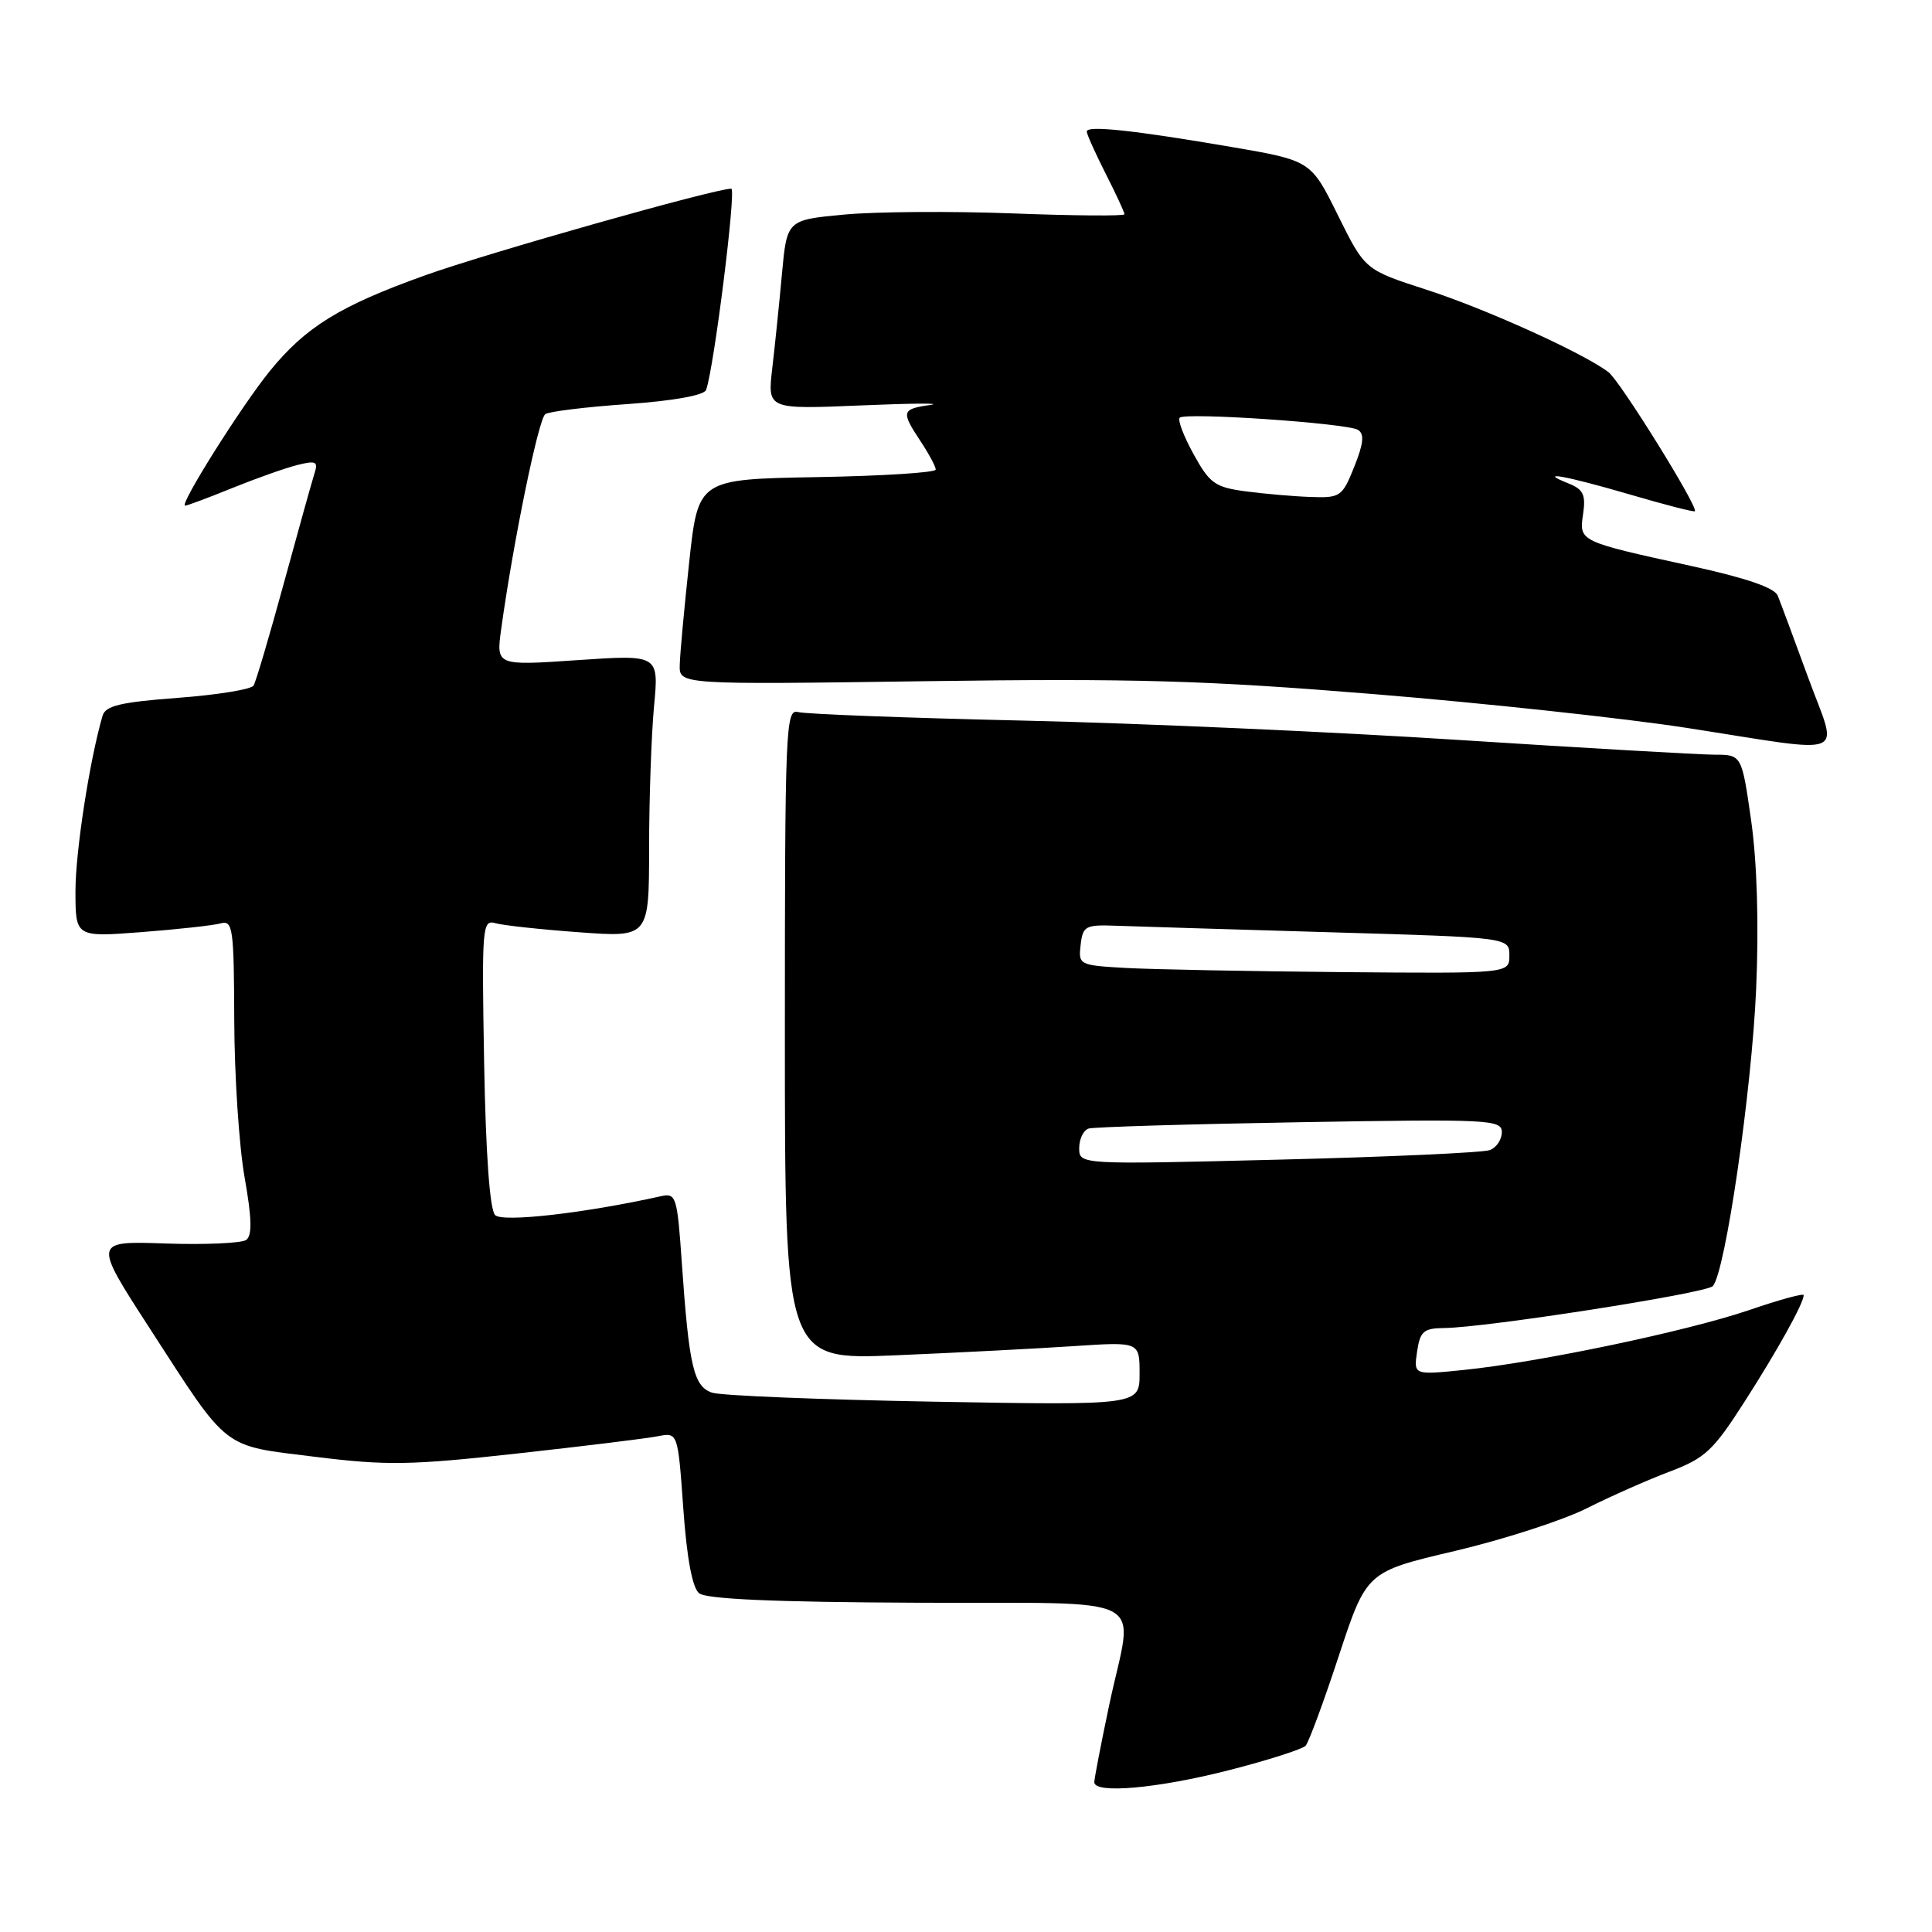 <?xml version="1.0" encoding="UTF-8" standalone="no"?>
<!DOCTYPE svg PUBLIC "-//W3C//DTD SVG 1.1//EN" "http://www.w3.org/Graphics/SVG/1.1/DTD/svg11.dtd" >
<svg xmlns="http://www.w3.org/2000/svg" xmlns:xlink="http://www.w3.org/1999/xlink" version="1.1" viewBox="0 0 256 256">
 <g >
 <path fill="currentColor"
d=" M 162.88 234.55 C 168.04 233.23 172.59 231.77 173.00 231.32 C 173.41 230.87 175.40 225.50 177.41 219.38 C 181.08 208.26 181.08 208.26 192.79 205.51 C 199.23 203.99 207.09 201.45 210.25 199.86 C 213.41 198.27 218.36 196.08 221.25 194.99 C 225.93 193.22 227.01 192.22 231.15 185.75 C 235.57 178.86 239.00 172.67 239.00 171.61 C 239.00 171.34 235.74 172.23 231.75 173.60 C 223.57 176.39 203.82 180.53 193.91 181.53 C 187.32 182.20 187.32 182.20 187.77 179.10 C 188.17 176.40 188.63 176.00 191.36 175.97 C 196.86 175.92 226.03 171.37 226.95 170.42 C 228.60 168.70 232.12 144.54 232.70 131.00 C 233.07 122.46 232.82 114.28 232.04 108.75 C 230.79 100.00 230.79 100.00 227.15 100.00 C 225.14 99.99 210.00 99.12 193.50 98.06 C 177.00 96.99 150.90 95.83 135.50 95.48 C 120.10 95.13 106.71 94.62 105.75 94.35 C 104.10 93.89 104.00 96.40 104.00 137.04 C 104.00 180.21 104.00 180.21 118.75 179.58 C 126.86 179.24 137.44 178.69 142.25 178.37 C 151.00 177.79 151.00 177.79 151.00 182.00 C 151.00 186.21 151.00 186.21 123.75 185.73 C 108.76 185.46 95.54 184.93 94.37 184.54 C 91.91 183.72 91.30 181.11 90.34 167.27 C 89.74 158.56 89.58 158.06 87.60 158.50 C 77.45 160.76 66.59 161.99 65.61 161.01 C 64.90 160.30 64.37 152.99 64.15 140.85 C 63.83 122.73 63.90 121.83 65.65 122.33 C 66.67 122.62 71.66 123.16 76.75 123.53 C 86.00 124.21 86.00 124.21 86.01 112.36 C 86.01 105.84 86.31 97.40 86.66 93.62 C 87.31 86.74 87.31 86.74 76.53 87.47 C 65.74 88.21 65.74 88.21 66.41 83.36 C 68.00 71.83 71.36 55.45 72.26 54.87 C 72.79 54.52 77.70 53.92 83.18 53.54 C 89.25 53.11 93.30 52.38 93.56 51.67 C 94.60 48.84 97.59 25.00 96.90 25.00 C 94.71 25.00 64.70 33.49 56.36 36.47 C 45.02 40.53 40.51 43.31 35.74 49.18 C 31.99 53.80 23.68 67.00 24.53 67.00 C 24.81 67.00 27.62 65.95 30.77 64.67 C 33.93 63.39 37.80 62.02 39.38 61.62 C 41.86 61.00 42.18 61.15 41.68 62.70 C 41.36 63.69 39.54 70.22 37.63 77.21 C 35.72 84.20 33.91 90.34 33.60 90.84 C 33.29 91.35 28.77 92.08 23.55 92.47 C 15.98 93.04 13.98 93.51 13.59 94.84 C 11.88 100.68 10.00 112.85 10.00 118.05 C 10.00 124.18 10.00 124.18 18.75 123.51 C 23.56 123.14 28.29 122.62 29.25 122.35 C 30.85 121.91 31.00 122.99 31.04 135.18 C 31.06 142.51 31.68 151.88 32.41 156.00 C 33.38 161.49 33.43 163.71 32.62 164.30 C 32.00 164.73 27.19 164.95 21.93 164.77 C 12.35 164.44 12.35 164.44 19.81 175.97 C 30.44 192.40 29.27 191.49 41.79 193.04 C 51.24 194.21 54.38 194.16 68.50 192.60 C 77.30 191.63 85.70 190.60 87.16 190.31 C 89.82 189.79 89.82 189.79 90.54 199.88 C 91.01 206.47 91.73 210.36 92.63 211.11 C 93.58 211.89 102.54 212.29 121.50 212.37 C 153.35 212.52 150.17 210.83 146.98 225.90 C 145.89 231.07 145.00 235.69 145.00 236.15 C 145.00 237.73 153.45 236.97 162.88 234.55 Z  M 239.58 89.75 C 237.72 84.66 235.91 79.79 235.56 78.93 C 235.14 77.88 231.38 76.59 224.21 75.02 C 209.17 71.73 209.23 71.76 209.77 68.10 C 210.14 65.57 209.80 64.85 207.86 64.07 C 203.48 62.32 207.45 63.03 215.92 65.51 C 220.56 66.87 224.45 67.88 224.58 67.74 C 225.07 67.22 214.67 50.48 213.13 49.31 C 209.76 46.76 196.84 40.91 188.99 38.38 C 180.86 35.75 180.86 35.75 177.28 28.52 C 173.70 21.28 173.70 21.28 163.10 19.46 C 150.17 17.25 144.00 16.59 144.00 17.43 C 144.00 17.78 145.13 20.29 146.50 23.00 C 147.88 25.71 149.00 28.14 149.00 28.39 C 149.00 28.64 142.36 28.59 134.25 28.28 C 126.14 27.97 116.07 28.04 111.89 28.43 C 104.27 29.14 104.27 29.14 103.61 36.32 C 103.25 40.27 102.67 45.92 102.32 48.87 C 101.70 54.24 101.70 54.24 114.10 53.72 C 120.92 53.43 125.04 53.40 123.25 53.66 C 119.45 54.21 119.37 54.52 122.00 58.50 C 123.09 60.15 123.99 61.83 123.99 62.22 C 124.00 62.62 116.92 63.07 108.26 63.22 C 92.51 63.50 92.51 63.50 91.32 74.50 C 90.67 80.55 90.10 86.67 90.07 88.11 C 90.00 90.72 90.00 90.72 122.75 90.26 C 150.35 89.88 159.67 90.15 182.00 91.97 C 196.57 93.16 215.25 95.17 223.50 96.45 C 245.52 99.86 243.57 100.67 239.58 89.75 Z  M 143.00 152.13 C 143.00 150.92 143.56 149.76 144.25 149.54 C 144.94 149.33 157.54 148.95 172.25 148.70 C 197.35 148.27 199.00 148.35 199.00 150.02 C 199.00 150.99 198.29 152.06 197.42 152.39 C 196.55 152.73 183.95 153.30 169.42 153.66 C 143.00 154.32 143.00 154.32 143.00 152.13 Z  M 149.19 128.26 C 142.99 127.91 142.88 127.85 143.19 125.20 C 143.48 122.68 143.81 122.51 148.00 122.67 C 150.47 122.76 163.19 123.15 176.25 123.53 C 200.00 124.22 200.00 124.22 200.00 126.61 C 200.00 129.00 200.00 129.00 177.75 128.81 C 165.51 128.70 152.66 128.45 149.19 128.26 Z  M 165.01 65.10 C 161.00 64.56 160.28 64.05 158.16 60.19 C 156.85 57.82 156.02 55.64 156.32 55.35 C 157.05 54.61 178.51 56.08 179.94 56.96 C 180.81 57.50 180.68 58.76 179.45 61.84 C 177.85 65.83 177.61 65.99 173.64 65.85 C 171.36 65.77 167.48 65.43 165.01 65.10 Z "/>
</g>
</svg>